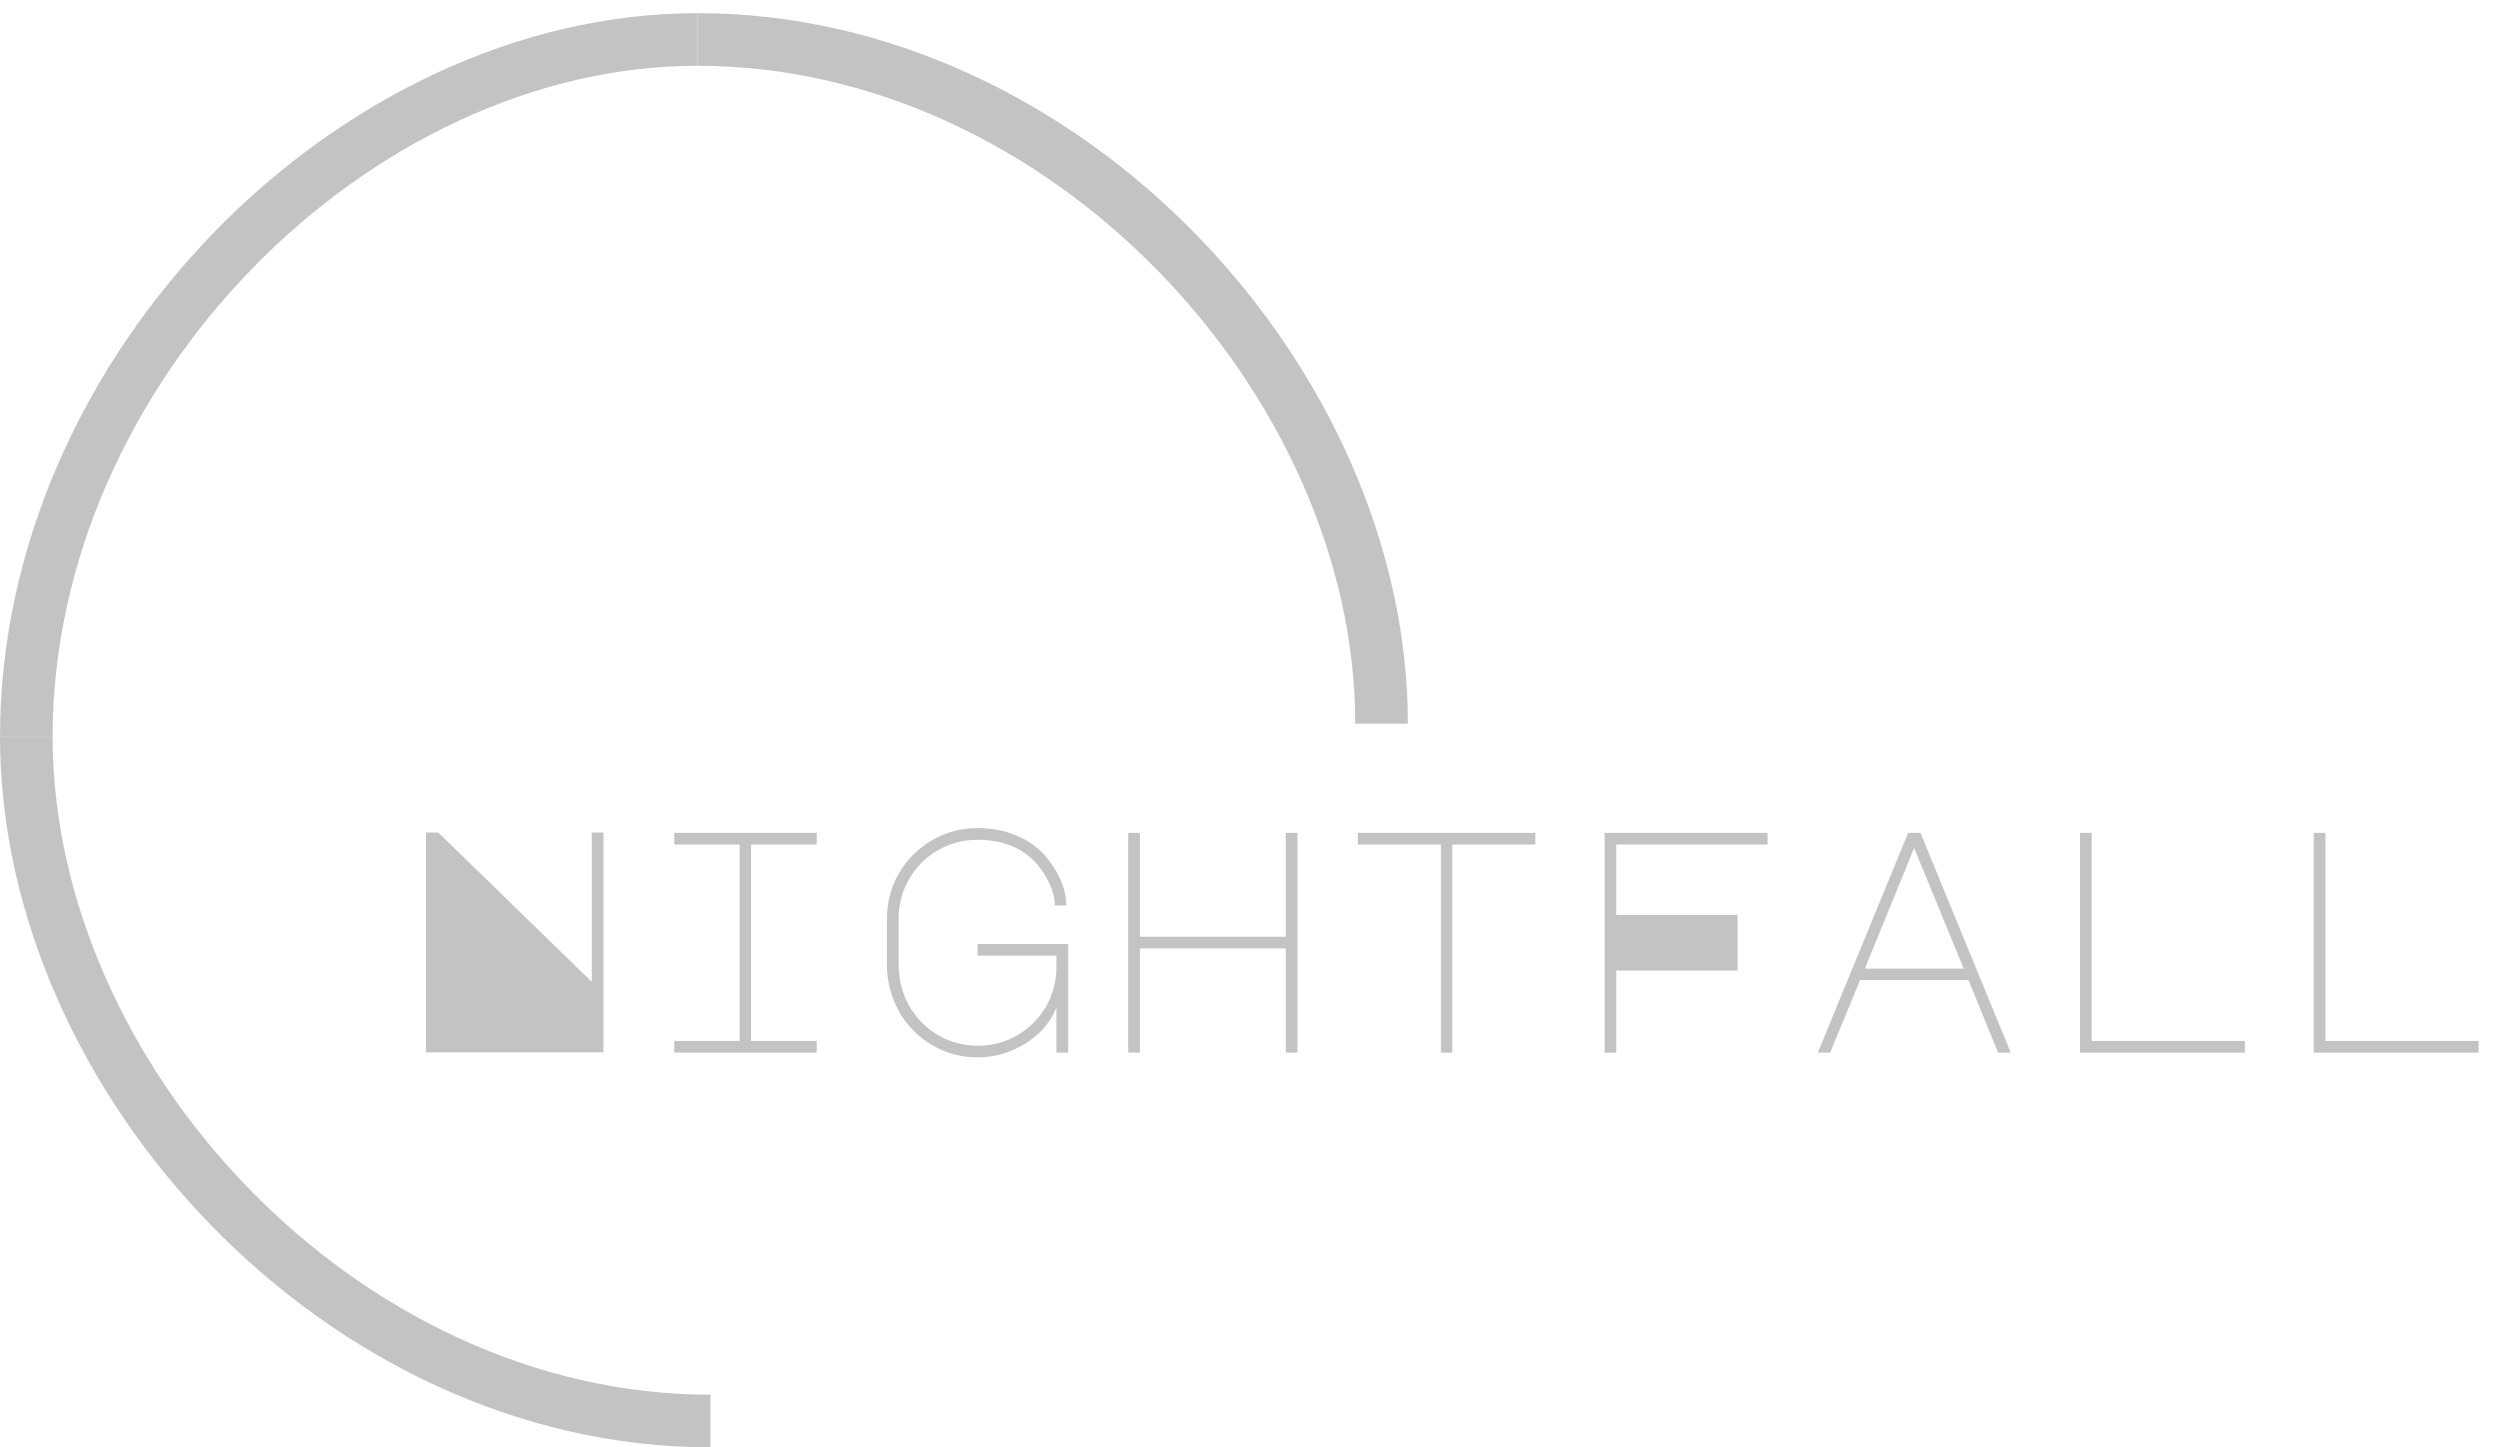 <svg width="95" height="55" viewBox="0 0 95 55" fill="none" xmlns="http://www.w3.org/2000/svg">
<path d="M16.188 39.988V31.636H16.656L22.488 37.312V31.636H22.932V39.988H16.188ZM31.035 31.648V32.092H28.539V39.556H31.035V40H25.623V39.556H28.107V32.092H25.623V31.648H31.035ZM40.146 38.284C39.93 38.836 39.538 39.292 38.97 39.652C38.402 40.004 37.794 40.18 37.146 40.18C36.522 40.18 35.946 40.024 35.418 39.712C34.89 39.4 34.47 38.972 34.158 38.428C33.854 37.876 33.702 37.272 33.702 36.616V34.936C33.702 34.296 33.854 33.712 34.158 33.184C34.47 32.656 34.886 32.24 35.406 31.936C35.934 31.624 36.514 31.468 37.146 31.468C37.666 31.468 38.142 31.556 38.574 31.732C39.006 31.9 39.374 32.148 39.678 32.476C39.926 32.748 40.126 33.052 40.278 33.388C40.438 33.724 40.518 34.064 40.518 34.408H40.086C40.078 34.112 40.002 33.82 39.858 33.532C39.722 33.244 39.546 32.984 39.33 32.752C38.794 32.192 38.066 31.912 37.146 31.912C36.594 31.912 36.086 32.048 35.622 32.32C35.166 32.584 34.806 32.948 34.542 33.412C34.278 33.868 34.146 34.376 34.146 34.936V36.616C34.146 37.2 34.278 37.732 34.542 38.212C34.814 38.684 35.178 39.056 35.634 39.328C36.098 39.6 36.602 39.736 37.146 39.736C37.698 39.736 38.202 39.604 38.658 39.34C39.122 39.068 39.486 38.704 39.75 38.248C40.014 37.784 40.146 37.28 40.146 36.736V36.316H37.146V35.872H40.59V40H40.146V38.284ZM42.872 40V31.648H43.316V35.596H48.86V31.648H49.304V40H48.86V36.04H43.316V40H42.872ZM58.343 31.648V32.092H55.187V40H54.755V32.092H51.599V31.648H58.343ZM67.166 31.648V32.092H61.418V34.768H66.026V36.88H61.418V40H60.974V31.648H67.166ZM72.509 31.648H72.977L76.409 40H75.929L74.801 37.24H70.685L69.545 40H69.077L72.509 31.648ZM70.865 36.808H74.621L72.737 32.224L70.865 36.808ZM79.04 40V31.648H79.484V39.556H85.304V40H79.04ZM87.922 40V31.648H88.367V39.556H94.186V40H87.922Z" fill="#C3C3C3"/>
<path d="M52.5 27.5C52.5 14.5 40.5 1.5 26.5 1.5" stroke="#C3C3C3" stroke-width="2"/>
<path d="M26.5 1.5C13.5 1.5 1 14 1 28" stroke="#C3C3C3" stroke-width="2"/>
<path d="M1 28C1 41 13 54 27 54" stroke="#C3C3C3" stroke-width="2"/>
</svg>
